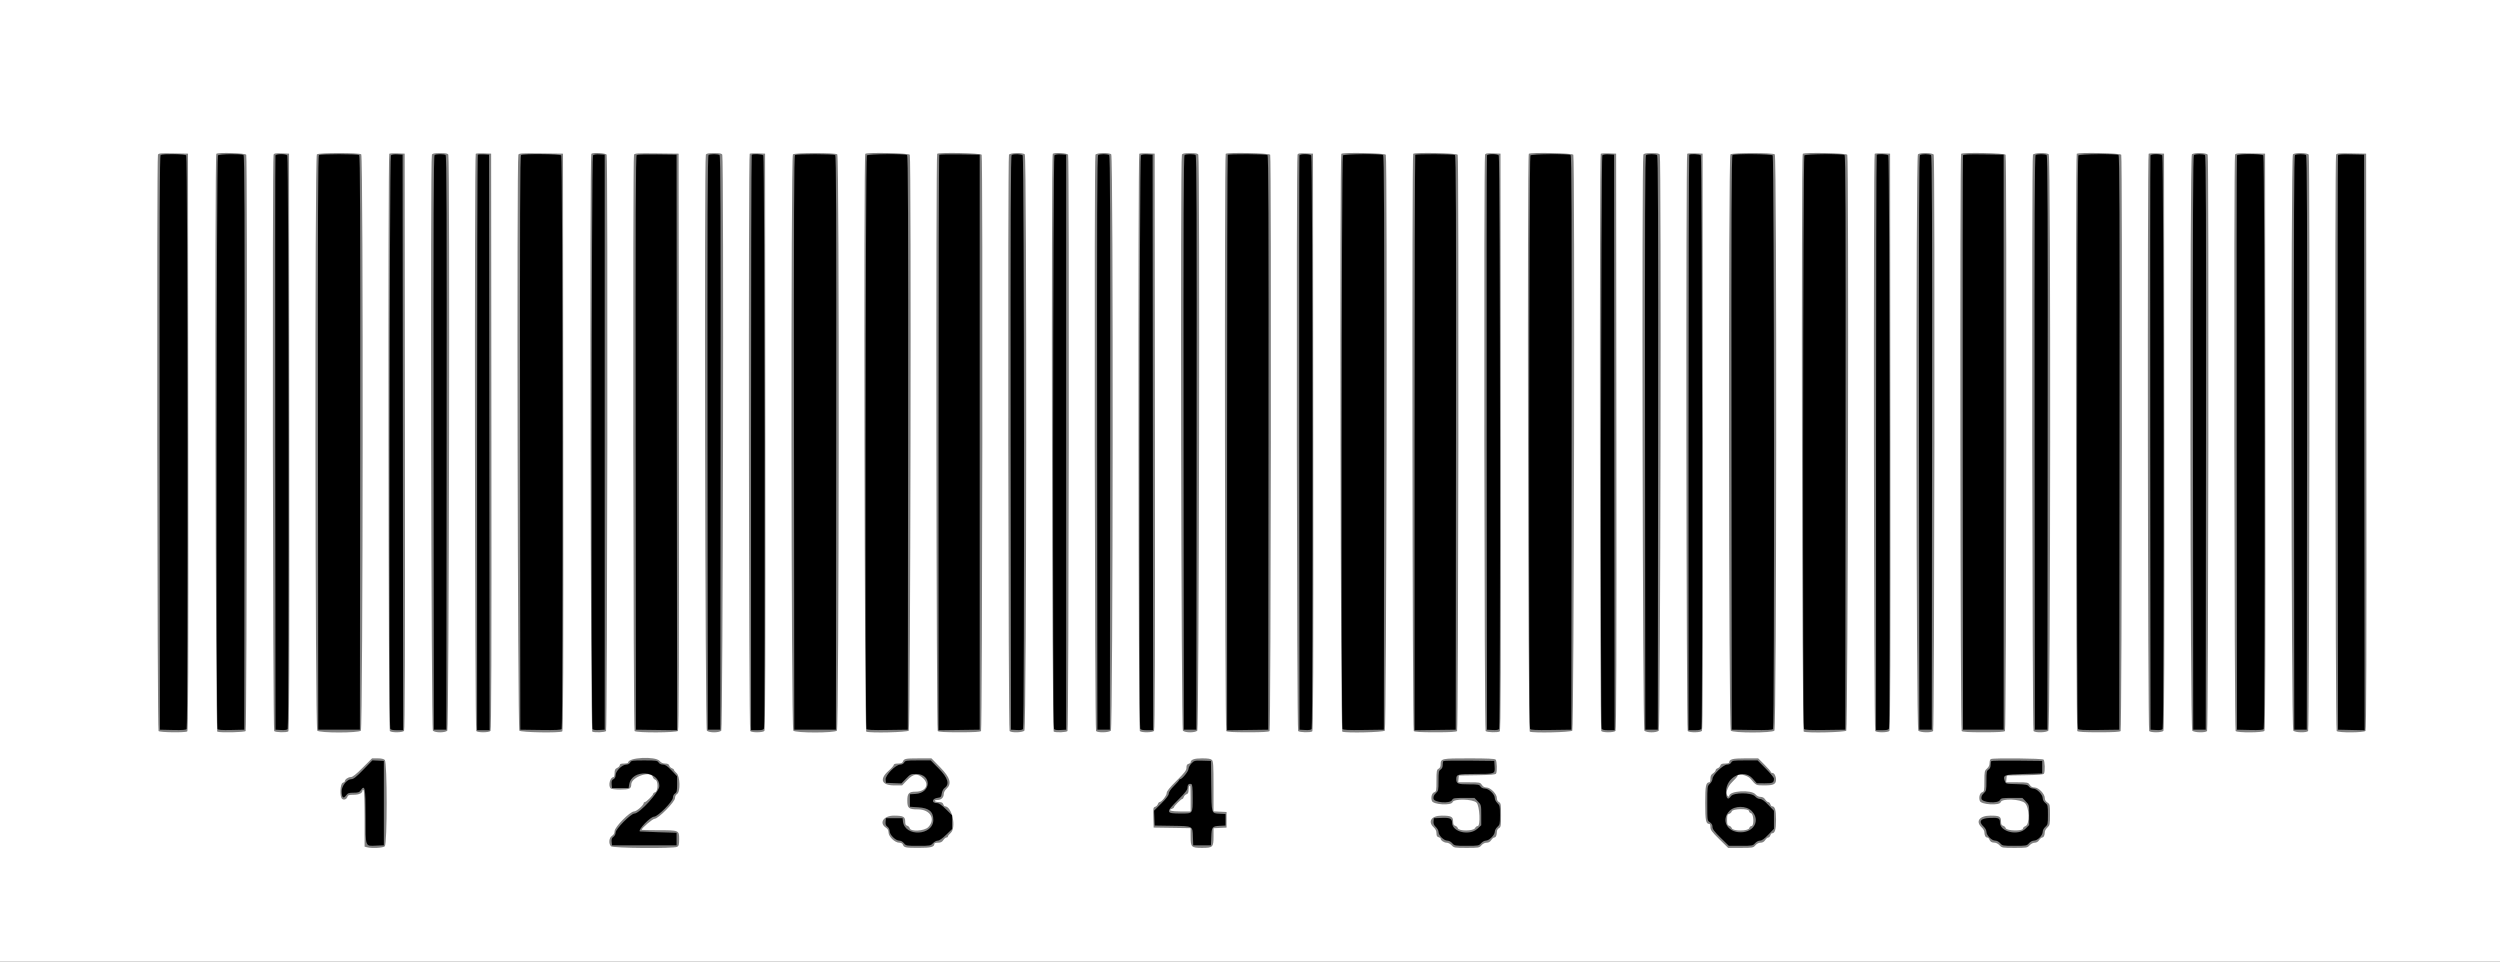 <svg id="svg" version="1.1" xmlns="http://www.w3.org/2000/svg" xmlns:xlink="http://www.w3.org/1999/xlink" width="400" height="153.846" viewBox="0, 0, 400,153.846">
   <rect x="0" y="0" width="400" height="153.846" fill="#808080" stroke="none"/>
   <g id="svgg">
      <path id="path0" d="M0.000 76.917 L 0.000 153.833 200.000 153.833 L 400.000 153.833 400.000 76.917 L 400.000 0.000 200.000 0.000 L 0.000 0.000 0.000 76.917 M30.125 70.740 C 30.159 107.555,30.125 116.923,29.959 117.029 C 29.611 117.250,25.595 117.195,25.367 116.967 C 25.153 116.753,25.057 25.313,25.270 24.759 C 25.359 24.527,25.690 24.497,27.728 24.537 L 30.083 24.583 30.125 70.740 M39.399 24.764 C 39.610 25.314,39.512 116.755,39.300 116.967 C 39.090 117.177,35.271 117.260,34.764 117.066 C 34.488 116.960,34.336 24.886,34.611 24.611 C 34.873 24.349,39.294 24.490,39.399 24.764 M46.292 70.740 C 46.325 107.555,46.292 116.923,46.125 117.029 C 45.799 117.236,44.089 117.189,43.867 116.967 C 43.653 116.753,43.557 25.312,43.770 24.757 C 43.855 24.535,44.090 24.495,45.062 24.535 L 46.250 24.583 46.292 70.740 M57.800 24.700 C 58.146 25.046,58.085 116.558,57.738 116.905 C 57.348 117.295,51.152 117.295,50.762 116.905 C 50.415 116.558,50.354 25.046,50.700 24.700 C 50.983 24.417,57.517 24.417,57.800 24.700 M64.792 70.649 C 64.823 104.564,64.785 116.775,64.647 116.941 C 64.410 117.226,62.646 117.246,62.367 116.967 C 62.144 116.744,62.062 24.827,62.284 24.605 C 62.349 24.540,62.930 24.509,63.576 24.535 L 64.750 24.583 64.792 70.649 M71.732 24.764 C 71.998 25.456,71.839 116.637,71.571 116.905 C 71.214 117.262,69.619 117.262,69.262 116.905 C 68.994 116.637,68.835 25.456,69.101 24.764 C 69.181 24.557,69.463 24.500,70.417 24.500 C 71.370 24.500,71.653 24.557,71.732 24.764 M78.625 70.649 C 78.656 104.564,78.618 116.775,78.480 116.941 C 78.243 117.226,76.479 117.246,76.200 116.967 C 75.977 116.744,75.895 24.827,76.118 24.605 C 76.182 24.540,76.764 24.509,77.409 24.535 L 78.583 24.583 78.625 70.649 M90.125 70.740 C 90.159 107.555,90.125 116.923,89.959 117.029 C 89.528 117.303,83.382 117.191,83.095 116.905 C 82.827 116.637,82.669 25.455,82.936 24.760 C 83.026 24.525,83.458 24.499,86.561 24.538 L 90.083 24.583 90.125 70.740 M97.066 24.764 C 97.277 25.314,97.179 116.755,96.967 116.967 C 96.759 117.174,95.226 117.243,94.764 117.066 C 94.488 116.960,94.336 24.886,94.611 24.611 C 94.861 24.361,96.961 24.492,97.066 24.764 M108.625 70.649 C 108.656 104.564,108.618 116.775,108.480 116.941 C 108.225 117.247,101.838 117.271,101.533 116.967 C 101.320 116.754,101.224 25.313,101.436 24.760 C 101.526 24.525,101.958 24.499,105.061 24.538 L 108.583 24.583 108.625 70.649 M115.566 24.764 C 115.831 25.456,115.672 116.637,115.405 116.905 C 115.047 117.262,113.453 117.262,113.095 116.905 C 112.828 116.637,112.669 25.456,112.934 24.764 C 113.014 24.557,113.296 24.500,114.250 24.500 C 115.204 24.500,115.486 24.557,115.566 24.764 M122.459 70.649 C 122.490 104.564,122.451 116.775,122.313 116.941 C 122.077 117.226,120.312 117.246,120.033 116.967 C 119.811 116.744,119.729 24.827,119.951 24.605 C 120.016 24.540,120.597 24.509,121.243 24.535 L 122.417 24.583 122.459 70.649 M133.967 24.700 C 134.313 25.046,134.251 116.558,133.905 116.905 C 133.515 117.295,127.319 117.295,126.929 116.905 C 126.582 116.558,126.521 25.046,126.867 24.700 C 127.149 24.417,133.684 24.417,133.967 24.700 M145.566 24.764 C 145.831 25.456,145.672 116.637,145.405 116.905 C 145.136 117.173,139.241 117.313,138.597 117.066 C 138.322 116.960,138.170 24.886,138.444 24.611 C 138.711 24.345,145.460 24.489,145.566 24.764 M157.066 24.764 C 157.277 25.314,157.179 116.755,156.967 116.967 C 156.825 117.109,155.819 117.167,153.500 117.167 C 151.181 117.167,150.175 117.109,150.033 116.967 C 149.815 116.748,149.726 24.829,149.944 24.611 C 150.211 24.345,156.960 24.489,157.066 24.764 M163.967 24.700 C 164.313 25.046,164.251 116.558,163.905 116.905 C 163.587 117.223,161.835 117.268,161.533 116.967 C 161.321 116.755,161.223 25.314,161.434 24.764 C 161.560 24.436,163.650 24.383,163.967 24.700 M170.899 24.764 C 171.110 25.314,171.012 116.755,170.800 116.967 C 170.593 117.174,169.059 117.243,168.597 117.066 C 168.322 116.960,168.170 24.886,168.444 24.611 C 168.694 24.361,170.795 24.492,170.899 24.764 M177.800 24.700 C 178.146 25.046,178.085 116.558,177.738 116.905 C 177.420 117.223,175.668 117.268,175.367 116.967 C 175.155 116.755,175.057 25.314,175.268 24.764 C 175.394 24.436,177.483 24.383,177.800 24.700 M184.792 70.649 C 184.823 104.564,184.785 116.775,184.647 116.941 C 184.410 117.226,182.646 117.246,182.367 116.967 C 182.144 116.744,182.062 24.827,182.284 24.605 C 182.349 24.540,182.930 24.509,183.576 24.535 L 184.750 24.583 184.792 70.649 M191.732 24.764 C 191.998 25.456,191.839 116.637,191.571 116.905 C 191.214 117.262,189.619 117.262,189.262 116.905 C 188.994 116.637,188.835 25.456,189.101 24.764 C 189.181 24.557,189.463 24.500,190.417 24.500 C 191.370 24.500,191.653 24.557,191.732 24.764 M203.232 24.764 C 203.443 25.314,203.345 116.755,203.133 116.967 C 202.991 117.109,201.985 117.167,199.667 117.167 C 197.348 117.167,196.342 117.109,196.200 116.967 C 195.982 116.748,195.893 24.829,196.111 24.611 C 196.378 24.345,203.127 24.489,203.232 24.764 M210.125 70.740 C 210.159 107.555,210.125 116.923,209.959 117.029 C 209.632 117.236,207.923 117.189,207.700 116.967 C 207.486 116.753,207.391 25.312,207.604 24.757 C 207.689 24.535,207.924 24.495,208.895 24.535 L 210.083 24.583 210.125 70.740 M221.732 24.764 C 221.998 25.456,221.839 116.637,221.571 116.905 C 221.303 117.173,215.408 117.313,214.764 117.066 C 214.488 116.960,214.336 24.886,214.611 24.611 C 214.878 24.345,221.627 24.489,221.732 24.764 M233.232 24.764 C 233.443 25.314,233.345 116.755,233.133 116.967 C 232.991 117.109,231.985 117.167,229.667 117.167 C 227.348 117.167,226.342 117.109,226.200 116.967 C 225.982 116.748,225.893 24.829,226.111 24.611 C 226.378 24.345,233.127 24.489,233.232 24.764 M240.125 70.740 C 240.159 107.555,240.125 116.923,239.959 117.029 C 239.632 117.236,237.923 117.189,237.700 116.967 C 237.486 116.753,237.391 25.312,237.604 24.757 C 237.689 24.535,237.924 24.495,238.895 24.535 L 240.083 24.583 240.125 70.740 M251.732 24.764 C 251.998 25.456,251.839 116.637,251.571 116.905 C 251.303 117.173,245.408 117.313,244.764 117.066 C 244.488 116.960,244.336 24.886,244.611 24.611 C 244.878 24.345,251.627 24.489,251.732 24.764 M258.625 70.649 C 258.656 104.564,258.618 116.775,258.480 116.941 C 258.243 117.226,256.479 117.246,256.200 116.967 C 255.977 116.744,255.895 24.827,256.118 24.605 C 256.182 24.540,256.764 24.509,257.409 24.535 L 258.583 24.583 258.625 70.649 M265.566 24.764 C 265.831 25.456,265.672 116.637,265.405 116.905 C 265.047 117.262,263.453 117.262,263.095 116.905 C 262.828 116.637,262.669 25.456,262.934 24.764 C 263.014 24.557,263.296 24.500,264.250 24.500 C 265.204 24.500,265.486 24.557,265.566 24.764 M272.459 70.649 C 272.490 104.564,272.451 116.775,272.313 116.941 C 272.077 117.226,270.312 117.246,270.033 116.967 C 269.811 116.744,269.729 24.827,269.951 24.605 C 270.016 24.540,270.597 24.509,271.243 24.535 L 272.417 24.583 272.459 70.649 M283.967 24.700 C 284.313 25.046,284.251 116.558,283.905 116.905 C 283.515 117.295,277.319 117.295,276.929 116.905 C 276.582 116.558,276.521 25.046,276.867 24.700 C 277.149 24.417,283.684 24.417,283.967 24.700 M295.566 24.764 C 295.831 25.456,295.672 116.637,295.405 116.905 C 295.136 117.173,289.241 117.313,288.597 117.066 C 288.322 116.960,288.170 24.886,288.444 24.611 C 288.711 24.345,295.460 24.489,295.566 24.764 M302.459 70.649 C 302.490 104.564,302.451 116.775,302.313 116.941 C 302.077 117.226,300.312 117.246,300.033 116.967 C 299.811 116.744,299.729 24.827,299.951 24.605 C 300.016 24.540,300.597 24.509,301.243 24.535 L 302.417 24.583 302.459 70.649 M309.399 24.764 C 309.610 25.314,309.512 116.755,309.300 116.967 C 308.998 117.268,307.246 117.223,306.929 116.905 C 306.582 116.558,306.521 25.046,306.867 24.700 C 307.183 24.383,309.273 24.436,309.399 24.764 M320.899 24.764 C 321.110 25.314,321.012 116.755,320.800 116.967 C 320.658 117.109,319.652 117.167,317.333 117.167 C 315.015 117.167,314.009 117.109,313.867 116.967 C 313.648 116.748,313.560 24.829,313.778 24.611 C 314.044 24.345,320.794 24.489,320.899 24.764 M327.800 24.700 C 328.146 25.046,328.085 116.558,327.738 116.905 C 327.420 117.223,325.668 117.268,325.367 116.967 C 325.155 116.755,325.057 25.314,325.268 24.764 C 325.394 24.436,327.483 24.383,327.800 24.700 M339.399 24.764 C 339.610 25.314,339.512 116.755,339.300 116.967 C 339.158 117.109,338.152 117.167,335.833 117.167 C 333.515 117.167,332.509 117.109,332.367 116.967 C 332.148 116.748,332.060 24.829,332.278 24.611 C 332.544 24.345,339.294 24.489,339.399 24.764 M346.292 70.649 C 346.323 104.564,346.285 116.775,346.147 116.941 C 345.910 117.226,344.146 117.246,343.867 116.967 C 343.644 116.744,343.562 24.827,343.784 24.605 C 343.849 24.540,344.430 24.509,345.076 24.535 L 346.250 24.583 346.292 70.649 M353.232 24.764 C 353.443 25.314,353.345 116.755,353.133 116.967 C 352.832 117.268,351.080 117.223,350.762 116.905 C 350.415 116.558,350.354 25.046,350.700 24.700 C 351.017 24.383,353.106 24.436,353.232 24.764 M362.459 70.649 C 362.490 104.564,362.451 116.775,362.313 116.941 C 362.063 117.243,357.999 117.265,357.700 116.967 C 357.487 116.753,357.390 25.313,357.603 24.759 C 357.692 24.527,358.023 24.497,360.061 24.537 L 362.417 24.583 362.459 70.649 M369.399 24.764 C 369.610 25.314,369.512 116.755,369.300 116.967 C 368.998 117.268,367.246 117.223,366.929 116.905 C 366.582 116.558,366.521 25.046,366.867 24.700 C 367.183 24.383,369.273 24.436,369.399 24.764 M378.625 70.649 C 378.656 104.564,378.618 116.775,378.480 116.941 C 378.229 117.243,374.165 117.265,373.867 116.967 C 373.653 116.753,373.557 25.313,373.770 24.759 C 373.859 24.527,374.190 24.497,376.228 24.537 L 378.583 24.583 378.625 70.649 M61.571 121.595 C 61.968 121.992,61.968 135.008,61.571 135.405 C 61.301 135.675,59.499 135.774,58.708 135.562 L 58.333 135.461 58.333 130.990 C 58.333 128.190,58.271 126.481,58.167 126.417 C 58.075 126.360,58.000 126.388,58.000 126.478 C 58.000 126.897,57.444 127.167,56.583 127.167 C 55.850 127.167,55.671 127.224,55.588 127.485 C 55.459 127.892,55.023 128.060,54.729 127.816 C 54.331 127.486,54.417 125.382,54.833 125.250 C 55.017 125.192,55.167 125.080,55.167 125.001 C 55.167 124.712,55.701 124.333,56.109 124.333 C 56.413 124.333,56.935 123.925,58.027 122.833 L 59.527 121.333 60.418 121.333 C 61.006 121.333,61.399 121.422,61.571 121.595 M105.531 121.750 C 105.779 122.035,106.065 122.167,106.435 122.167 C 106.826 122.167,107.006 122.257,107.081 122.491 C 107.137 122.670,107.330 122.863,107.509 122.919 C 107.687 122.976,107.833 123.093,107.833 123.179 C 107.833 123.265,108.021 123.499,108.250 123.698 C 108.825 124.198,108.887 126.693,108.333 127.039 C 108.133 127.164,108.000 127.427,108.000 127.700 C 108.000 128.294,105.336 131.000,104.751 131.000 C 104.434 131.000,102.667 132.495,102.667 132.764 C 102.667 132.802,103.872 132.833,105.344 132.833 C 108.648 132.833,108.667 132.841,108.667 134.250 C 108.667 135.139,108.612 135.351,108.344 135.494 C 107.765 135.804,98.079 135.722,97.762 135.405 C 97.339 134.982,97.425 134.057,97.917 133.735 C 98.199 133.550,98.333 133.309,98.333 132.989 C 98.333 132.333,100.793 129.833,101.438 129.833 C 101.843 129.833,103.000 128.822,103.000 128.467 C 103.000 128.394,103.078 128.333,103.172 128.333 C 103.390 128.333,104.500 127.233,104.500 127.017 C 104.500 126.928,104.650 126.808,104.833 126.750 C 105.314 126.597,105.329 124.907,104.851 124.756 C 104.678 124.701,104.497 124.508,104.450 124.328 C 104.163 123.230,101.007 124.310,101.002 125.508 C 100.999 126.198,100.712 126.333,99.250 126.333 C 98.422 126.333,97.823 126.256,97.700 126.133 C 97.255 125.688,97.615 124.333,98.179 124.333 C 98.264 124.333,98.333 124.045,98.333 123.693 C 98.333 123.173,98.411 123.018,98.750 122.864 C 98.979 122.759,99.167 122.560,99.167 122.420 C 99.167 122.236,99.348 122.167,99.833 122.167 C 100.200 122.167,100.500 122.097,100.500 122.012 C 100.500 121.182,104.841 120.956,105.531 121.750 M150.432 122.770 C 152.056 124.435,152.328 125.391,151.417 126.235 C 151.181 126.454,151.000 126.807,151.000 127.049 C 151.000 127.618,150.589 128.000,149.978 128.000 C 149.689 128.000,149.523 128.070,149.583 128.167 C 149.640 128.258,149.939 128.333,150.249 128.333 C 150.664 128.333,150.838 128.420,150.917 128.667 C 150.975 128.850,151.085 129.000,151.161 129.000 C 152.333 129.000,153.071 132.443,152.083 133.302 C 151.854 133.501,151.667 133.740,151.667 133.832 C 151.667 133.925,151.563 134.000,151.436 134.000 C 151.309 134.000,151.082 134.188,150.932 134.417 C 150.727 134.729,150.514 134.833,150.079 134.833 C 149.761 134.833,149.500 134.903,149.500 134.988 C 149.500 135.524,148.963 135.667,146.946 135.664 C 144.846 135.661,144.632 135.615,144.451 135.125 C 144.384 134.941,144.169 134.833,143.871 134.833 C 143.186 134.833,142.167 133.859,142.167 133.205 C 142.167 132.856,142.041 132.623,141.750 132.432 C 140.593 131.674,141.367 130.500,143.023 130.500 C 144.511 130.500,144.833 130.667,144.833 131.438 C 144.833 131.881,144.914 132.052,145.151 132.114 C 145.326 132.160,145.507 132.341,145.552 132.515 C 145.705 133.098,147.886 132.973,148.513 132.346 C 149.771 131.088,148.848 129.500,146.858 129.500 C 145.391 129.500,145.167 129.312,145.167 128.083 C 145.167 126.943,145.425 126.667,146.494 126.667 C 148.078 126.667,148.743 125.565,147.756 124.578 C 146.864 123.687,146.164 123.755,145.136 124.833 L 144.341 125.667 143.099 125.667 C 141.046 125.667,140.650 124.677,142.167 123.333 C 142.625 122.927,143.000 122.499,143.000 122.381 C 143.000 122.242,143.236 122.167,143.672 122.167 C 144.160 122.167,144.373 122.087,144.451 121.875 C 144.633 121.384,144.846 121.339,146.973 121.336 L 149.030 121.333 150.432 122.770 M193.905 121.595 C 194.128 121.819,194.167 122.441,194.167 125.837 L 194.167 129.817 195.208 129.867 L 196.250 129.917 196.250 131.167 L 196.250 132.417 195.208 132.466 L 194.167 132.516 194.167 133.829 C 194.167 135.554,194.054 135.667,192.333 135.667 C 190.611 135.667,190.500 135.555,190.500 133.825 L 190.500 132.508 187.542 132.462 L 184.583 132.417 184.536 130.805 C 184.492 129.321,184.515 129.184,184.819 129.088 C 185.001 129.030,185.196 128.837,185.253 128.658 C 185.309 128.479,185.433 128.333,185.528 128.333 C 185.850 128.333,186.667 127.299,186.667 126.891 C 186.667 126.597,187.110 126.043,188.250 124.912 C 189.576 123.597,189.833 123.257,189.833 122.822 C 189.833 122.442,189.923 122.279,190.167 122.215 C 190.350 122.167,190.500 122.067,190.500 121.992 C 190.500 121.541,191.076 121.333,192.333 121.333 C 193.302 121.333,193.711 121.402,193.905 121.595 M239.300 121.533 C 239.521 121.754,239.570 123.465,239.365 123.788 C 239.273 123.933,238.398 124.005,236.326 124.038 L 233.417 124.083 233.364 124.625 L 233.312 125.167 235.069 125.167 C 236.759 125.167,236.836 125.183,237.099 125.583 C 237.282 125.863,237.525 126.000,237.836 126.000 C 238.478 126.000,239.500 127.030,239.500 127.677 C 239.500 127.984,239.619 128.219,239.833 128.333 C 240.137 128.496,240.167 128.682,240.167 130.417 C 240.167 132.151,240.137 132.338,239.833 132.500 C 239.643 132.602,239.500 132.849,239.500 133.076 C 239.500 133.633,239.335 134.000,239.085 134.000 C 238.968 134.000,238.749 134.188,238.599 134.417 C 238.415 134.697,238.173 134.833,237.860 134.833 C 237.570 134.833,237.256 134.991,237.031 135.250 C 236.682 135.651,236.595 135.667,234.660 135.667 C 232.731 135.667,232.635 135.650,232.265 135.250 C 232.046 135.014,231.693 134.833,231.451 134.833 C 231.042 134.833,230.500 134.458,230.500 134.174 C 230.500 134.100,230.350 134.000,230.167 133.952 C 229.920 133.887,229.833 133.724,229.833 133.326 C 229.833 132.966,229.695 132.660,229.417 132.402 C 228.379 131.441,229.009 130.500,230.690 130.500 C 232.177 130.500,232.500 130.667,232.500 131.438 C 232.500 131.888,232.579 132.052,232.828 132.117 C 233.008 132.164,233.201 132.345,233.256 132.518 C 233.409 133.002,235.739 132.987,236.000 132.500 C 236.098 132.317,236.288 132.167,236.423 132.167 C 236.914 132.167,236.759 128.941,236.242 128.424 C 235.650 127.832,232.597 127.765,232.415 128.339 C 232.229 128.926,229.318 128.758,229.105 128.148 C 228.899 127.563,229.093 126.879,229.500 126.750 C 229.805 126.653,229.833 126.497,229.833 124.911 C 229.833 123.349,229.866 123.161,230.167 123.000 C 230.382 122.885,230.500 122.651,230.500 122.339 C 230.500 121.360,230.623 121.333,235.062 121.333 C 237.980 121.333,239.155 121.389,239.300 121.533 M282.320 122.347 C 282.877 122.904,283.333 123.429,283.333 123.513 C 283.333 123.598,283.443 123.667,283.577 123.667 C 283.882 123.667,284.167 124.179,284.167 124.727 C 284.167 125.466,283.776 125.667,282.333 125.667 C 280.944 125.667,280.994 125.691,280.083 124.604 C 279.592 124.017,278.000 123.675,278.000 124.155 C 278.000 124.240,277.625 124.672,277.168 125.113 C 276.330 125.922,275.988 127.100,276.500 127.417 C 276.592 127.473,276.667 127.446,276.667 127.355 C 276.667 126.529,280.185 126.301,280.864 127.083 C 281.089 127.342,281.403 127.500,281.693 127.500 C 282.006 127.500,282.249 127.637,282.432 127.917 C 282.582 128.146,282.804 128.333,282.925 128.333 C 283.045 128.333,283.192 128.483,283.250 128.667 C 283.308 128.850,283.420 129.000,283.499 129.000 C 283.994 129.000,284.167 129.562,284.167 131.167 C 284.167 132.772,283.994 133.333,283.499 133.333 C 283.420 133.333,283.308 133.483,283.250 133.667 C 283.192 133.850,283.045 134.000,282.925 134.000 C 282.804 134.000,282.582 134.188,282.432 134.417 C 282.249 134.697,282.006 134.833,281.693 134.833 C 281.403 134.833,281.089 134.991,280.864 135.250 C 280.516 135.651,280.428 135.667,278.505 135.667 L 276.508 135.667 275.087 134.268 C 273.909 133.108,273.667 132.781,273.667 132.351 C 273.667 132.067,273.597 131.833,273.512 131.833 C 272.936 131.833,272.833 131.329,272.833 128.500 C 272.833 125.671,272.936 125.167,273.512 125.167 C 273.597 125.167,273.667 124.906,273.667 124.587 C 273.667 124.153,273.771 123.939,274.083 123.735 C 274.313 123.585,274.500 123.363,274.500 123.242 C 274.500 123.121,274.646 122.976,274.825 122.919 C 275.003 122.863,275.196 122.670,275.253 122.491 C 275.332 122.242,275.508 122.167,276.011 122.167 C 276.372 122.167,276.667 122.097,276.667 122.012 C 276.667 121.474,277.203 121.333,279.249 121.333 L 281.307 121.333 282.320 122.347 M326.967 121.533 C 327.188 121.754,327.237 123.465,327.032 123.788 C 326.939 123.933,326.065 124.005,323.993 124.038 L 321.083 124.083 321.031 124.625 L 320.979 125.167 322.736 125.167 C 324.426 125.167,324.503 125.183,324.765 125.583 C 324.956 125.875,325.189 126.000,325.538 126.000 C 326.178 126.000,327.167 127.020,327.167 127.680 C 327.167 127.974,327.310 128.222,327.583 128.401 C 327.982 128.662,328.000 128.747,328.000 130.345 C 328.000 131.913,327.974 132.040,327.583 132.402 C 327.354 132.614,327.167 132.942,327.167 133.130 C 327.167 133.636,326.993 134.000,326.751 134.000 C 326.634 134.000,326.415 134.188,326.265 134.417 C 326.089 134.685,325.837 134.833,325.557 134.833 C 325.307 134.833,324.957 135.010,324.735 135.250 C 324.365 135.650,324.270 135.667,322.333 135.667 C 320.397 135.667,320.302 135.650,319.931 135.250 C 319.719 135.021,319.366 134.832,319.148 134.831 C 318.666 134.828,318.428 134.679,318.285 134.292 C 318.226 134.131,318.070 134.000,317.940 134.000 C 317.676 134.000,317.500 133.652,317.500 133.130 C 317.500 132.942,317.313 132.614,317.083 132.402 C 316.024 131.421,316.706 130.500,318.492 130.500 C 319.932 130.500,320.167 130.635,320.167 131.466 C 320.167 131.888,320.250 132.053,320.494 132.117 C 320.675 132.164,320.867 132.345,320.922 132.518 C 321.058 132.945,323.667 133.003,323.667 132.579 C 323.667 132.439,323.854 132.254,324.083 132.167 C 324.792 131.897,324.717 129.170,323.982 128.484 C 323.290 127.837,320.278 127.725,320.117 128.340 C 319.963 128.929,316.985 128.758,316.771 128.148 C 316.566 127.563,316.759 126.879,317.167 126.750 C 317.470 126.654,317.500 126.497,317.500 124.988 C 317.500 123.428,317.524 123.310,317.917 122.969 C 318.201 122.722,318.333 122.435,318.333 122.067 C 318.333 121.771,318.427 121.490,318.542 121.444 C 319.020 121.251,326.767 121.333,326.967 121.533 M190.278 125.778 C 190.217 125.839,190.167 126.134,190.167 126.433 C 190.167 126.826,190.076 127.006,189.842 127.081 C 189.663 127.137,189.471 127.330,189.414 127.509 C 189.357 127.687,189.248 127.833,189.172 127.833 C 188.991 127.833,187.833 128.991,187.833 129.172 C 187.833 129.248,187.682 129.359,187.498 129.417 C 186.779 129.646,187.424 129.833,188.927 129.833 L 190.500 129.833 190.500 127.750 C 190.500 126.604,190.475 125.667,190.444 125.667 C 190.414 125.667,190.339 125.717,190.278 125.778 M277.089 129.815 C 277.034 129.989,276.841 130.169,276.661 130.216 C 276.388 130.288,276.333 130.447,276.333 131.167 C 276.333 131.886,276.388 132.046,276.661 132.117 C 276.841 132.164,277.034 132.345,277.089 132.518 C 277.244 133.008,279.753 132.991,279.882 132.500 C 279.930 132.317,280.088 132.167,280.234 132.167 C 280.678 132.167,280.614 130.235,280.167 130.118 C 279.983 130.070,279.833 129.912,279.833 129.766 C 279.833 129.331,277.228 129.378,277.089 129.815 " stroke="none" fill="#ffffff" fill-rule="evenodd"></path>
      <path id="path1" d="M25.708 24.804 C 25.542 24.910,25.508 34.228,25.541 70.843 L 25.583 116.750 27.654 116.797 C 29.198 116.832,29.758 116.790,29.859 116.630 C 30.093 116.261,30.034 25.101,29.800 24.867 C 29.572 24.639,26.053 24.585,25.708 24.804 M34.867 24.867 C 34.632 25.101,34.573 116.261,34.807 116.630 C 34.909 116.790,35.469 116.832,37.013 116.797 L 39.083 116.750 39.125 70.843 C 39.159 34.228,39.125 24.910,38.959 24.804 C 38.614 24.585,35.094 24.639,34.867 24.867 M44.077 24.875 C 44.034 24.990,44.017 45.708,44.041 70.917 L 44.083 116.750 44.984 116.801 C 45.592 116.836,45.930 116.782,46.023 116.635 C 46.259 116.263,46.203 25.103,45.967 24.867 C 45.698 24.598,44.180 24.605,44.077 24.875 M51.041 24.804 C 50.875 24.910,50.841 34.228,50.875 70.843 L 50.917 116.750 54.250 116.750 L 57.583 116.750 57.625 70.843 C 57.659 34.228,57.625 24.910,57.459 24.804 C 57.344 24.731,55.900 24.672,54.250 24.672 C 52.600 24.672,51.156 24.731,51.041 24.804 M62.541 24.859 C 62.322 25.078,62.217 116.002,62.434 116.570 C 62.511 116.769,62.776 116.833,63.518 116.833 L 64.501 116.833 64.459 70.792 L 64.417 24.750 63.582 24.701 C 63.077 24.671,62.666 24.734,62.541 24.859 M69.541 24.804 C 69.375 24.910,69.341 34.228,69.375 70.843 L 69.417 116.750 70.417 116.750 L 71.417 116.750 71.459 70.843 C 71.492 34.228,71.458 24.910,71.292 24.804 C 71.177 24.731,70.783 24.672,70.417 24.672 C 70.050 24.672,69.656 24.731,69.541 24.804 M76.452 24.770 C 76.387 24.836,76.333 45.576,76.333 70.861 L 76.333 116.833 77.334 116.833 L 78.334 116.833 78.292 70.792 L 78.250 24.750 77.410 24.701 C 76.948 24.674,76.517 24.705,76.452 24.770 M83.375 24.804 C 83.208 24.910,83.175 34.228,83.208 70.843 L 83.250 116.750 86.488 116.795 C 88.967 116.830,89.757 116.791,89.860 116.629 C 90.094 116.261,90.034 25.100,89.800 24.867 C 89.570 24.637,83.728 24.580,83.375 24.804 M94.874 24.859 C 94.631 25.102,94.568 116.253,94.810 116.635 C 94.903 116.782,95.241 116.836,95.849 116.801 L 96.750 116.750 96.750 70.750 L 96.750 24.750 95.916 24.701 C 95.411 24.671,94.999 24.734,94.874 24.859 M101.875 24.802 C 101.708 24.909,101.675 34.229,101.708 70.843 L 101.750 116.750 105.042 116.795 L 108.334 116.840 108.292 70.795 L 108.250 24.750 105.167 24.709 C 103.471 24.686,101.989 24.728,101.875 24.802 M113.375 24.804 C 113.208 24.910,113.175 34.228,113.208 70.843 L 113.250 116.750 114.250 116.750 L 115.250 116.750 115.292 70.843 C 115.325 34.228,115.292 24.910,115.125 24.804 C 115.011 24.731,114.617 24.672,114.250 24.672 C 113.883 24.672,113.489 24.731,113.375 24.804 M120.278 24.778 C 120.217 24.839,120.167 45.576,120.167 70.861 L 120.167 116.833 121.149 116.833 C 121.891 116.833,122.156 116.769,122.232 116.570 C 122.443 116.019,122.345 25.079,122.133 24.867 C 121.923 24.657,120.469 24.587,120.278 24.778 M127.208 24.804 C 127.042 24.910,127.008 34.228,127.041 70.843 L 127.083 116.750 130.417 116.750 L 133.750 116.750 133.792 70.843 C 133.825 34.228,133.792 24.910,133.625 24.804 C 133.511 24.731,132.067 24.672,130.417 24.672 C 128.767 24.672,127.323 24.731,127.208 24.804 M138.700 24.867 C 138.466 25.100,138.406 116.261,138.640 116.629 C 138.743 116.791,139.533 116.830,142.012 116.795 L 145.250 116.750 145.292 70.843 C 145.325 34.228,145.292 24.910,145.125 24.804 C 144.772 24.580,138.930 24.637,138.700 24.867 M150.281 24.774 C 150.218 24.837,150.167 45.578,150.167 70.865 L 150.167 116.840 153.458 116.795 L 156.750 116.750 156.750 70.750 L 156.750 24.750 153.573 24.705 C 151.826 24.680,150.344 24.711,150.281 24.774 M161.875 24.804 C 161.708 24.910,161.675 34.228,161.708 70.843 L 161.750 116.750 162.651 116.801 C 163.259 116.836,163.597 116.782,163.690 116.635 C 163.926 116.263,163.870 25.103,163.633 24.867 C 163.409 24.643,162.197 24.600,161.875 24.804 M168.707 24.859 C 168.465 25.102,168.401 116.253,168.643 116.635 C 168.737 116.782,169.075 116.836,169.682 116.801 L 170.583 116.750 170.583 70.750 L 170.583 24.750 169.749 24.701 C 169.244 24.671,168.833 24.734,168.707 24.859 M175.708 24.804 C 175.542 24.910,175.508 34.228,175.541 70.843 L 175.583 116.750 176.583 116.750 L 177.583 116.750 177.625 70.843 C 177.659 34.228,177.625 24.910,177.459 24.804 C 177.344 24.731,176.950 24.672,176.583 24.672 C 176.217 24.672,175.823 24.731,175.708 24.804 M182.541 24.859 C 182.322 25.078,182.217 116.002,182.434 116.570 C 182.511 116.769,182.776 116.833,183.518 116.833 L 184.501 116.833 184.459 70.792 L 184.417 24.750 183.582 24.701 C 183.077 24.671,182.666 24.734,182.541 24.859 M189.541 24.804 C 189.375 24.910,189.341 34.228,189.375 70.843 L 189.417 116.750 190.417 116.750 L 191.417 116.750 191.459 70.843 C 191.492 34.228,191.458 24.910,191.292 24.804 C 191.177 24.731,190.783 24.672,190.417 24.672 C 190.050 24.672,189.656 24.731,189.541 24.804 M196.444 24.778 C 196.383 24.839,196.333 45.578,196.333 70.865 L 196.333 116.840 199.625 116.795 L 202.917 116.750 202.959 70.843 C 202.992 34.228,202.958 24.910,202.792 24.804 C 202.540 24.644,196.603 24.620,196.444 24.778 M207.910 24.875 C 207.867 24.990,207.851 45.708,207.874 70.917 L 207.917 116.750 208.818 116.801 C 209.425 116.836,209.763 116.782,209.857 116.635 C 210.092 116.263,210.036 25.103,209.800 24.867 C 209.531 24.598,208.013 24.605,207.910 24.875 M214.867 24.867 C 214.633 25.100,214.573 116.261,214.806 116.629 C 214.909 116.791,215.700 116.830,218.179 116.795 L 221.417 116.750 221.459 70.843 C 221.492 34.228,221.458 24.910,221.292 24.804 C 220.939 24.580,215.096 24.637,214.867 24.867 M226.444 24.778 C 226.383 24.839,226.333 45.578,226.333 70.865 L 226.333 116.840 229.625 116.795 L 232.917 116.750 232.959 70.843 C 232.992 34.228,232.958 24.910,232.792 24.804 C 232.540 24.644,226.603 24.620,226.444 24.778 M237.910 24.875 C 237.867 24.990,237.851 45.708,237.874 70.917 L 237.917 116.750 238.818 116.801 C 239.425 116.836,239.763 116.782,239.857 116.635 C 240.092 116.263,240.036 25.103,239.800 24.867 C 239.531 24.598,238.013 24.605,237.910 24.875 M244.867 24.867 C 244.633 25.100,244.573 116.261,244.806 116.629 C 244.909 116.791,245.700 116.830,248.179 116.795 L 251.417 116.750 251.459 70.843 C 251.492 34.228,251.458 24.910,251.292 24.804 C 250.939 24.580,245.096 24.637,244.867 24.867 M256.374 24.859 C 256.155 25.078,256.050 116.002,256.268 116.570 C 256.344 116.769,256.609 116.833,257.351 116.833 L 258.334 116.833 258.292 70.792 L 258.250 24.750 257.416 24.701 C 256.911 24.671,256.499 24.734,256.374 24.859 M263.375 24.804 C 263.208 24.910,263.175 34.228,263.208 70.843 L 263.250 116.750 264.250 116.750 L 265.250 116.750 265.292 70.843 C 265.325 34.228,265.292 24.910,265.125 24.804 C 265.011 24.731,264.617 24.672,264.250 24.672 C 263.883 24.672,263.489 24.731,263.375 24.804 M270.278 24.778 C 270.217 24.839,270.167 45.576,270.167 70.861 L 270.167 116.833 271.149 116.833 C 271.891 116.833,272.156 116.769,272.232 116.570 C 272.443 116.019,272.345 25.079,272.133 24.867 C 271.923 24.657,270.469 24.587,270.278 24.778 M277.208 24.804 C 277.042 24.910,277.008 34.228,277.041 70.843 L 277.083 116.750 280.321 116.795 C 282.800 116.830,283.591 116.791,283.694 116.629 C 283.927 116.261,283.867 25.100,283.633 24.867 C 283.404 24.637,277.561 24.580,277.208 24.804 M288.700 24.867 C 288.466 25.100,288.406 116.261,288.640 116.629 C 288.743 116.791,289.533 116.830,292.012 116.795 L 295.250 116.750 295.292 70.843 C 295.325 34.228,295.292 24.910,295.125 24.804 C 294.772 24.580,288.930 24.637,288.700 24.867 M300.278 24.778 C 300.217 24.839,300.167 45.576,300.167 70.861 L 300.167 116.833 301.149 116.833 C 301.891 116.833,302.156 116.769,302.232 116.570 C 302.443 116.019,302.345 25.079,302.133 24.867 C 301.923 24.657,300.469 24.587,300.278 24.778 M307.208 24.804 C 307.042 24.910,307.008 34.228,307.041 70.843 L 307.083 116.750 308.083 116.750 L 309.083 116.750 309.125 70.843 C 309.159 34.228,309.125 24.910,308.959 24.804 C 308.844 24.731,308.450 24.672,308.083 24.672 C 307.717 24.672,307.323 24.731,307.208 24.804 M314.078 24.871 C 314.034 24.988,314.017 45.708,314.041 70.917 L 314.083 116.750 317.333 116.750 L 320.583 116.750 320.583 70.750 L 320.583 24.750 317.371 24.705 C 314.892 24.670,314.141 24.708,314.078 24.871 M325.708 24.804 C 325.542 24.910,325.508 34.228,325.541 70.843 L 325.583 116.750 326.583 116.750 L 327.583 116.750 327.625 70.843 C 327.659 34.228,327.625 24.910,327.459 24.804 C 327.344 24.731,326.950 24.672,326.583 24.672 C 326.217 24.672,325.823 24.731,325.708 24.804 M332.533 24.867 C 332.300 25.100,332.240 116.261,332.473 116.629 C 332.576 116.791,333.367 116.830,335.845 116.795 L 339.083 116.750 339.125 70.843 C 339.159 34.228,339.125 24.910,338.959 24.804 C 338.606 24.580,332.763 24.637,332.533 24.867 M344.077 24.875 C 344.034 24.990,344.017 45.708,344.041 70.917 L 344.083 116.750 344.984 116.801 C 345.592 116.836,345.930 116.782,346.023 116.635 C 346.259 116.263,346.203 25.103,345.967 24.867 C 345.698 24.598,344.180 24.605,344.077 24.875 M351.041 24.804 C 350.875 24.910,350.841 34.228,350.875 70.843 L 350.917 116.750 351.917 116.750 L 352.917 116.750 352.959 70.843 C 352.992 34.228,352.958 24.910,352.792 24.804 C 352.677 24.731,352.283 24.672,351.917 24.672 C 351.550 24.672,351.156 24.731,351.041 24.804 M357.910 24.875 C 357.867 24.990,357.851 45.708,357.874 70.917 L 357.917 116.750 359.987 116.797 C 361.531 116.832,362.091 116.790,362.193 116.630 C 362.427 116.261,362.368 25.101,362.133 24.867 C 361.848 24.581,358.019 24.589,357.910 24.875 M367.208 24.804 C 367.042 24.910,367.008 34.228,367.041 70.843 L 367.083 116.750 368.083 116.750 L 369.083 116.750 369.125 70.843 C 369.159 34.228,369.125 24.910,368.959 24.804 C 368.844 24.731,368.450 24.672,368.083 24.672 C 367.717 24.672,367.323 24.731,367.208 24.804 M374.079 24.870 C 374.034 24.987,374.017 45.708,374.041 70.917 L 374.083 116.750 376.209 116.797 L 378.334 116.843 378.292 70.797 L 378.250 24.750 376.205 24.703 C 374.661 24.668,374.140 24.709,374.079 24.870 M58.127 123.163 C 57.020 124.305,56.565 124.667,56.233 124.667 C 55.534 124.667,54.666 125.726,54.669 126.574 C 54.673 127.600,54.922 127.862,55.350 127.292 C 55.650 126.893,55.809 126.833,56.577 126.833 C 57.298 126.833,57.503 126.767,57.700 126.471 C 58.384 125.441,58.500 126.045,58.500 130.641 C 58.500 135.662,58.394 135.372,60.193 135.299 L 61.417 135.250 61.417 128.500 L 61.417 121.750 60.500 121.704 L 59.583 121.659 58.127 123.163 M100.833 122.000 C 100.723 122.207,100.483 122.334,100.202 122.335 C 99.554 122.337,98.500 123.371,98.500 124.005 C 98.500 124.322,98.382 124.551,98.157 124.672 C 97.889 124.815,97.826 124.988,97.866 125.469 L 97.917 126.083 99.247 126.083 L 100.578 126.083 100.674 125.500 C 101.087 122.998,105.506 123.260,105.497 125.786 C 105.494 126.699,102.343 130.167,101.517 130.167 C 100.955 130.167,98.500 132.643,98.500 133.210 C 98.500 133.464,98.355 133.749,98.155 133.890 C 97.898 134.069,97.823 134.275,97.863 134.691 L 97.917 135.250 103.083 135.250 L 108.250 135.250 108.250 134.250 L 108.250 133.250 105.333 133.157 C 103.729 133.105,102.398 133.049,102.375 133.032 C 102.040 132.777,104.064 130.672,104.648 130.669 C 105.247 130.666,107.657 128.233,107.663 127.626 C 107.665 127.353,107.801 127.086,108.000 126.961 C 108.286 126.783,108.333 126.573,108.333 125.479 L 108.333 124.204 107.442 123.269 C 106.758 122.551,106.437 122.333,106.065 122.333 C 105.761 122.333,105.503 122.209,105.372 122.000 C 105.182 121.696,104.983 121.667,103.088 121.667 C 101.182 121.667,100.997 121.694,100.833 122.000 M144.667 122.000 C 144.556 122.206,144.315 122.335,144.036 122.337 C 143.303 122.342,141.633 124.053,141.699 124.731 L 141.750 125.250 142.988 125.300 L 144.226 125.349 144.952 124.591 C 145.634 123.880,145.732 123.833,146.556 123.833 C 149.118 123.833,149.038 126.886,146.473 127.032 L 145.583 127.083 145.583 128.083 L 145.583 129.083 146.918 129.167 C 148.637 129.274,149.333 129.853,149.333 131.175 C 149.333 133.732,144.745 133.961,144.471 131.417 L 144.417 130.917 143.083 130.917 L 141.750 130.917 141.696 131.476 C 141.657 131.892,141.731 132.097,141.988 132.277 C 142.191 132.419,142.334 132.704,142.335 132.968 C 142.337 133.553,143.293 134.500,143.881 134.500 C 144.139 134.500,144.439 134.665,144.637 134.917 C 144.953 135.319,145.033 135.333,146.922 135.333 C 148.795 135.333,148.895 135.316,149.265 134.917 C 149.477 134.688,149.824 134.500,150.035 134.500 C 150.275 134.500,150.777 134.153,151.376 133.573 L 152.333 132.646 152.333 131.548 L 152.333 130.451 151.349 129.475 C 150.682 128.815,150.231 128.500,149.952 128.500 C 148.970 128.500,149.081 127.753,150.081 127.640 C 150.515 127.591,150.593 127.501,150.682 126.950 C 150.742 126.575,150.930 126.214,151.142 126.065 C 151.974 125.482,151.665 124.459,150.209 122.979 L 148.917 121.667 146.881 121.667 C 145.016 121.667,144.830 121.695,144.667 122.000 M190.625 122.160 C 190.373 122.427,190.165 122.819,190.162 123.031 C 190.158 123.417,189.141 124.667,188.831 124.667 C 188.741 124.667,188.667 124.726,188.667 124.797 C 188.667 124.869,188.293 125.301,187.837 125.756 C 187.315 126.276,187.006 126.730,187.004 126.978 C 187.001 127.242,186.612 127.759,185.826 128.541 L 184.653 129.710 184.701 130.897 L 184.750 132.083 187.571 132.129 C 190.919 132.184,190.806 132.123,190.869 133.890 L 190.917 135.250 192.333 135.250 L 193.750 135.250 193.799 133.925 C 193.859 132.311,193.946 132.196,195.139 132.133 L 196.083 132.083 196.083 131.167 L 196.083 130.250 195.139 130.200 C 193.810 130.131,193.845 130.248,193.795 125.737 L 193.750 121.750 192.417 121.712 C 191.138 121.676,191.064 121.695,190.625 122.160 M230.947 121.775 C 230.885 121.838,230.833 122.121,230.833 122.404 C 230.833 122.739,230.717 122.993,230.500 123.128 C 230.205 123.313,230.167 123.517,230.167 124.926 C 230.167 126.420,230.141 126.540,229.738 126.913 C 229.432 127.197,229.324 127.445,229.363 127.780 C 229.436 128.421,232.003 128.617,232.330 128.007 C 232.495 127.698,232.670 127.667,234.214 127.668 L 235.917 127.670 236.458 128.228 C 236.994 128.780,237.000 128.802,237.000 130.412 L 237.000 132.038 236.384 132.603 C 235.100 133.778,232.341 133.126,232.335 131.645 C 232.332 130.965,232.001 130.813,230.640 130.867 L 229.417 130.917 229.367 131.422 C 229.331 131.789,229.434 132.036,229.742 132.326 C 229.976 132.545,230.167 132.905,230.167 133.125 C 230.167 133.661,231.024 134.500,231.572 134.500 C 231.823 134.500,232.153 134.673,232.364 134.917 C 232.712 135.316,232.805 135.333,234.667 135.333 C 236.528 135.333,236.621 135.316,236.969 134.917 C 237.169 134.686,237.512 134.500,237.736 134.500 C 238.264 134.500,239.167 133.597,239.167 133.069 C 239.167 132.845,239.353 132.503,239.583 132.302 C 239.971 131.965,240.000 131.834,240.000 130.416 C 240.000 129.005,239.969 128.862,239.583 128.500 C 239.354 128.285,239.167 127.923,239.167 127.697 C 239.167 127.094,238.209 126.171,237.582 126.168 C 237.262 126.167,237.005 126.046,236.872 125.833 C 236.687 125.537,236.483 125.500,235.032 125.500 C 233.269 125.500,233.000 125.390,233.000 124.667 C 233.000 123.890,233.209 123.834,236.075 123.831 C 239.227 123.828,239.202 123.837,239.135 122.651 L 239.083 121.750 235.072 121.705 C 232.866 121.681,231.010 121.712,230.947 121.775 M277.000 122.000 C 276.886 122.213,276.651 122.333,276.349 122.333 C 275.722 122.333,274.000 123.999,274.000 124.606 C 274.000 124.831,273.813 125.190,273.583 125.402 C 273.171 125.784,273.167 125.819,273.167 128.542 C 273.167 131.295,273.167 131.295,273.583 131.568 C 273.862 131.750,274.000 131.994,274.000 132.302 C 274.000 132.658,274.299 133.058,275.309 134.049 L 276.617 135.333 278.528 135.333 C 280.360 135.333,280.455 135.316,280.802 134.917 C 281.012 134.676,281.344 134.500,281.590 134.500 C 281.888 134.500,282.284 134.219,282.924 133.554 L 283.833 132.607 283.833 131.167 L 283.833 129.726 282.924 128.780 C 282.284 128.114,281.888 127.833,281.590 127.833 C 281.344 127.833,281.012 127.657,280.802 127.417 C 280.250 126.782,277.351 126.778,276.936 127.411 C 276.489 128.093,276.167 127.785,276.167 126.675 C 276.167 124.308,278.984 122.924,280.431 124.579 L 281.083 125.324 282.357 125.329 C 283.667 125.333,283.833 125.246,283.833 124.555 C 283.833 124.417,283.245 123.710,282.525 122.985 L 281.218 121.667 279.198 121.667 C 277.349 121.667,277.163 121.695,277.000 122.000 M318.614 121.775 C 318.551 121.838,318.500 122.121,318.500 122.404 C 318.500 122.739,318.383 122.993,318.167 123.128 C 317.871 123.313,317.833 123.517,317.833 124.926 C 317.833 126.420,317.807 126.540,317.405 126.913 C 317.098 127.197,316.991 127.445,317.030 127.780 C 317.103 128.421,319.670 128.617,319.996 128.007 C 320.161 127.698,320.337 127.667,321.881 127.668 L 323.583 127.670 324.125 128.228 C 324.660 128.779,324.667 128.804,324.667 130.398 L 324.667 132.011 324.089 132.589 C 322.895 133.783,320.007 133.107,319.997 131.631 C 319.993 130.905,319.806 130.815,318.402 130.867 C 316.858 130.925,316.495 131.439,317.403 132.281 C 317.648 132.508,317.833 132.863,317.833 133.103 C 317.833 133.661,318.677 134.500,319.238 134.500 C 319.490 134.500,319.819 134.673,320.031 134.917 C 320.379 135.316,320.472 135.333,322.333 135.333 C 324.195 135.333,324.288 135.316,324.636 134.917 C 324.847 134.673,325.177 134.500,325.428 134.500 C 325.682 134.500,326.059 134.300,326.346 134.013 C 326.633 133.726,326.833 133.349,326.833 133.095 C 326.833 132.843,327.007 132.514,327.250 132.302 C 327.639 131.964,327.667 131.837,327.667 130.369 C 327.667 128.892,327.642 128.778,327.250 128.470 C 326.999 128.272,326.833 127.973,326.833 127.714 C 326.833 127.126,325.886 126.171,325.301 126.168 C 325.046 126.167,324.754 126.026,324.623 125.839 C 324.425 125.556,324.162 125.506,322.659 125.464 C 320.925 125.417,320.924 125.416,320.760 124.950 C 320.427 124.000,320.634 123.926,323.851 123.833 L 326.750 123.750 326.750 122.750 L 326.750 121.750 322.739 121.705 C 320.533 121.681,318.677 121.712,318.614 121.775 M190.833 127.651 C 190.833 130.222,190.874 130.167,188.980 130.167 C 186.491 130.167,186.458 130.015,188.500 127.973 C 189.684 126.789,190.000 126.373,190.000 126.000 C 190.000 125.525,190.239 125.317,190.625 125.459 C 190.777 125.515,190.833 126.111,190.833 127.651 M280.256 129.744 C 281.701 131.190,280.687 133.167,278.500 133.167 C 276.338 133.167,275.314 131.217,276.708 129.757 C 277.538 128.888,279.393 128.881,280.256 129.744 " stroke="none" fill="#000000" fill-rule="evenodd"></path>
   </g>
</svg>